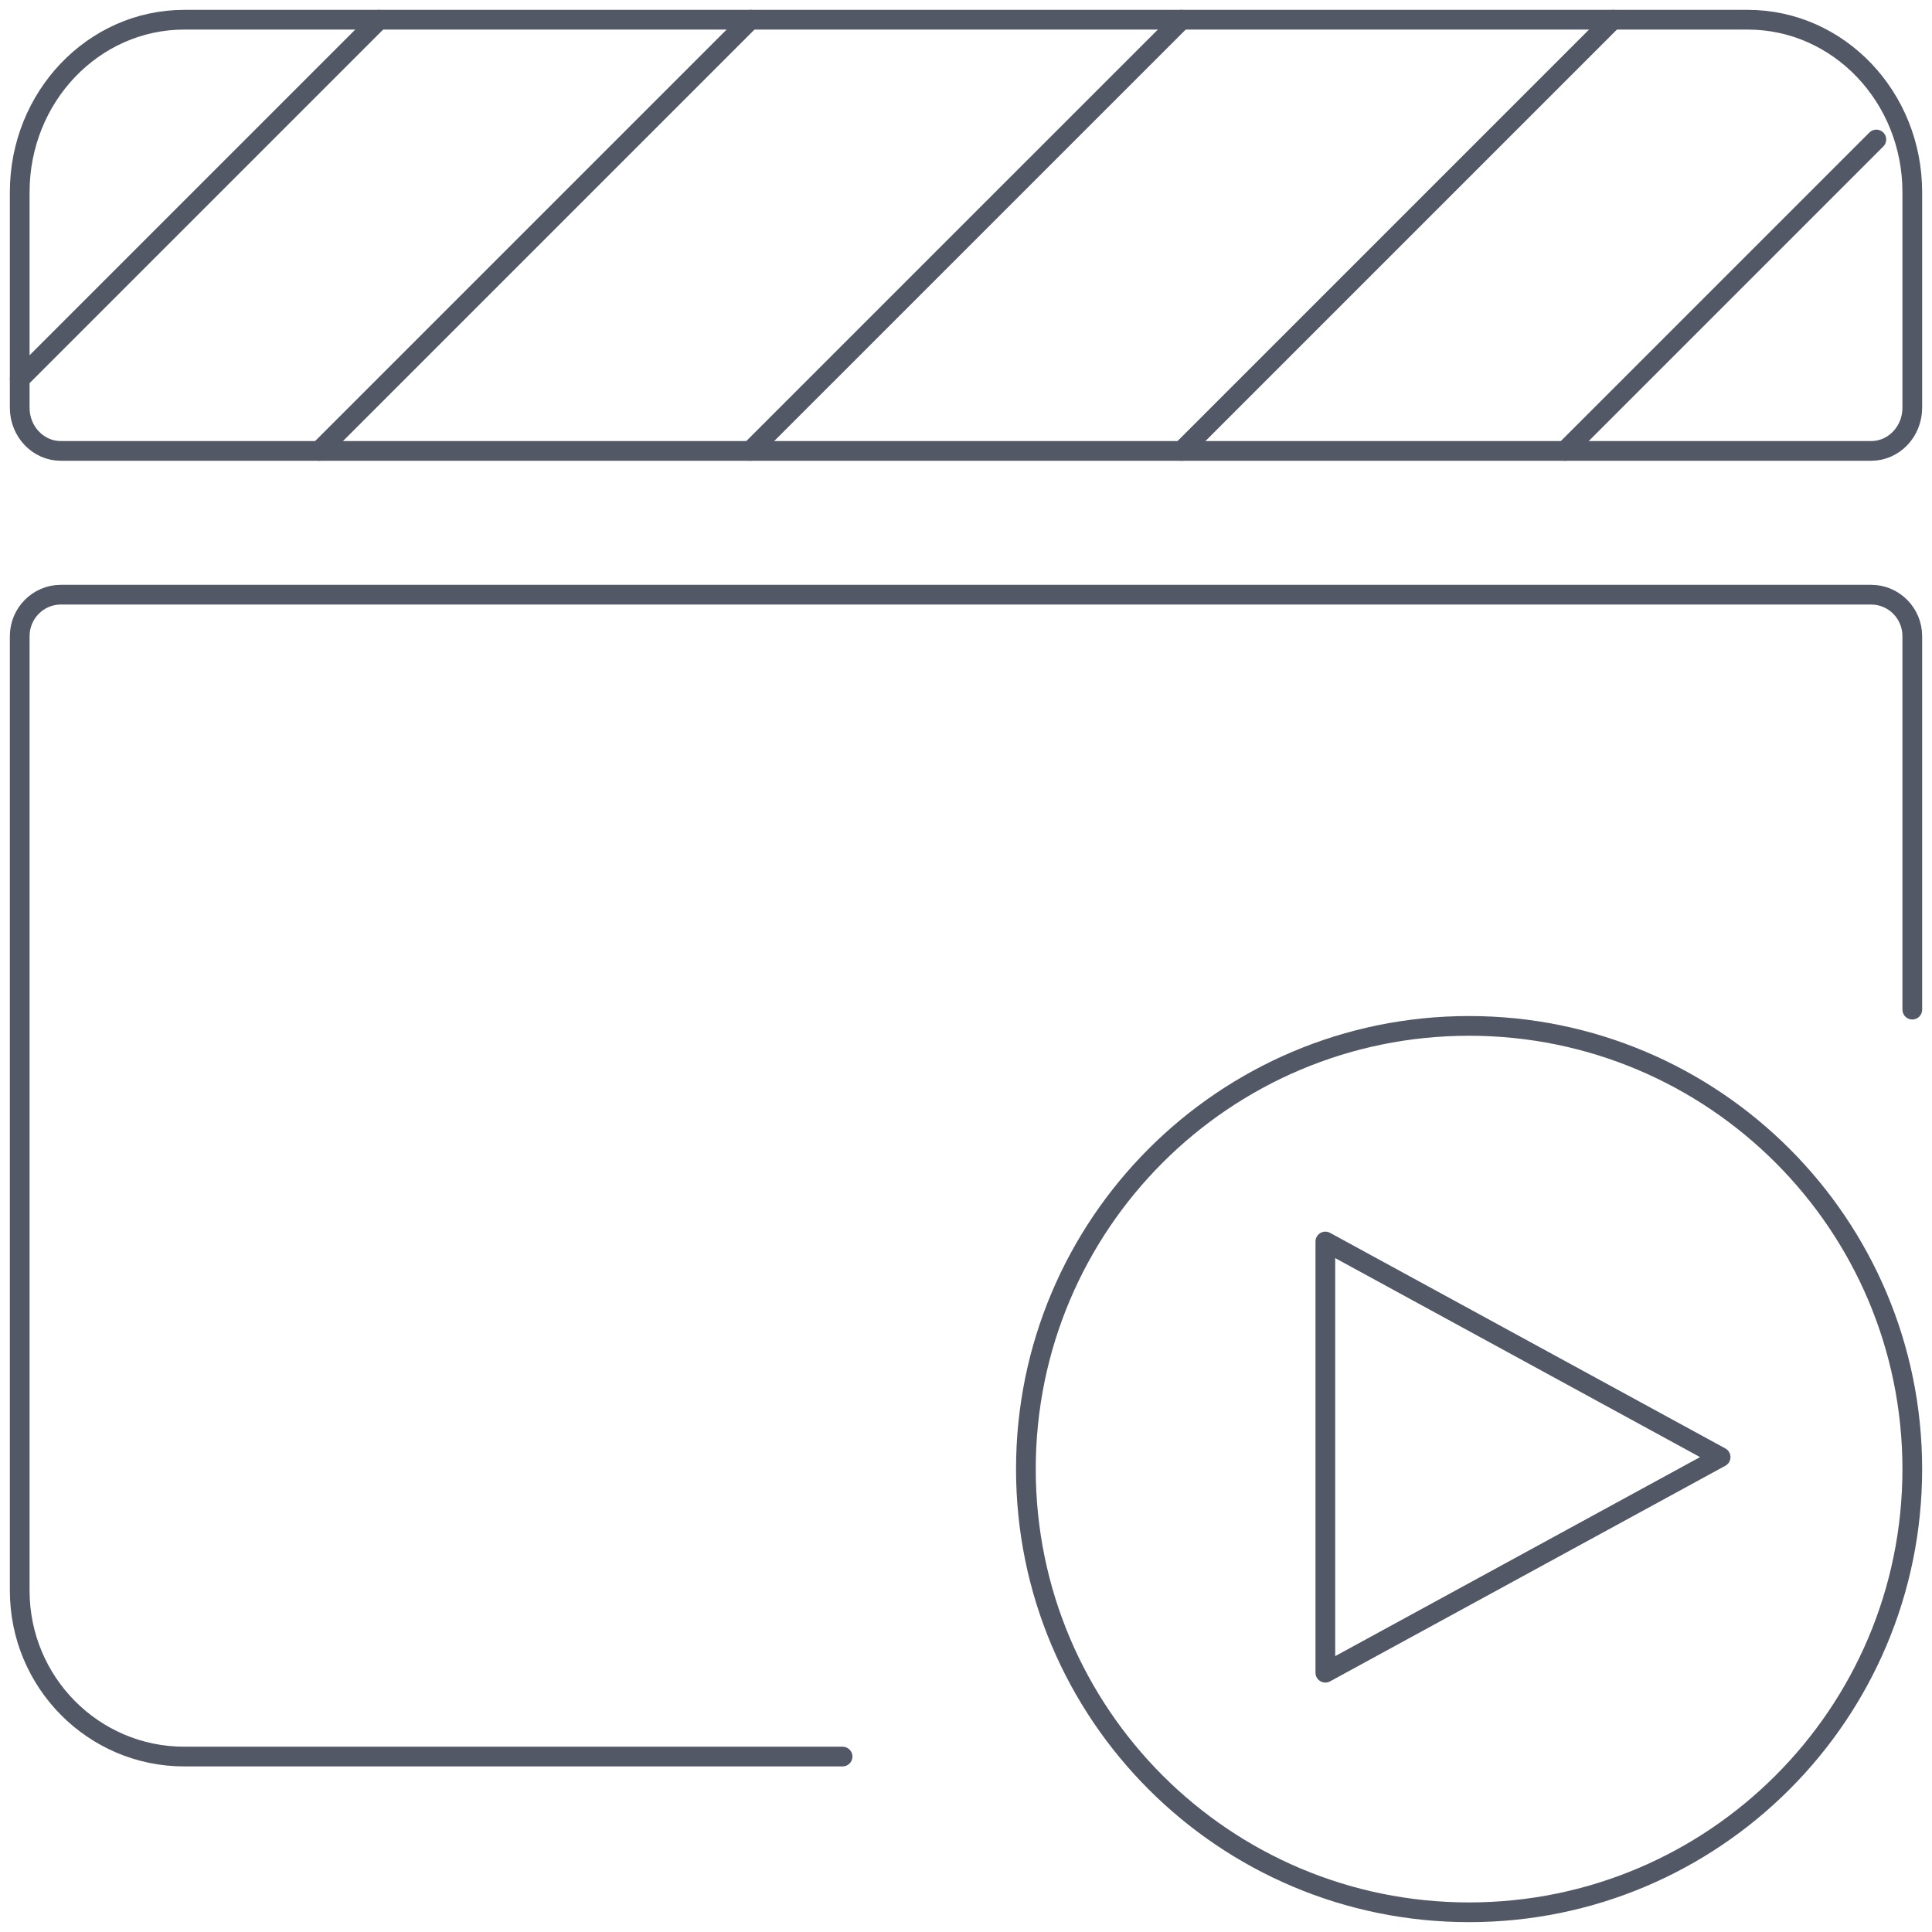 <?xml version="1.0" encoding="UTF-8"?>
<svg width="98px" height="98px" viewBox="0 0 98 98" version="1.1" xmlns="http://www.w3.org/2000/svg" xmlns:xlink="http://www.w3.org/1999/xlink">
    <!-- Generator: Sketch 59.1 (86144) - https://sketch.com -->
    <title>Group</title>
    <desc>Created with Sketch.</desc>
    <g id="Symbols" stroke="none" stroke-width="1" fill="none" fill-rule="evenodd" stroke-linecap="round" stroke-linejoin="round">
        <g id="Sandbox/Icons/Movie" transform="translate(1, 1)" stroke="#525865">
            <g id="Group">
                <path d="M73.519,51.038 C85.937,51.038 96,61.101 96,73.519 C96,85.937 85.937,96 73.519,96 C61.101,96 51.038,85.937 51.038,73.519 C51.038,61.101 61.101,51.038 73.519,51.038 Z" id="Path"></path>
                <path d="M8.348,0 L87.652,0 C92.264,0 96,3.915 96,8.749 L96,19.686 C96,20.893 95.065,21.873 93.913,21.873 L2.087,21.873 C0.935,21.873 0,20.893 0,19.686 L0,8.749 C0,3.915 3.736,0 8.348,0 Z" id="Path"></path>
                <line x1="0" y1="18.228" x2="18.228" y2="0" id="Path"></line>
                <line x1="15.19" y1="21.873" x2="37.063" y2="0" id="Path"></line>
                <line x1="37.063" y1="21.873" x2="58.937" y2="0" id="Path"></line>
                <line x1="58.937" y1="21.873" x2="80.81" y2="0" id="Path"></line>
                <line x1="78.38" y1="21.873" x2="94.177" y2="6.076" id="Path"></line>
                <path d="M96,50.213 L96,31.269 C96,30.108 95.065,29.165 93.913,29.165 L2.087,29.165 C0.935,29.165 0,30.108 0,31.269 L0,79.682 C0,84.334 3.736,88.101 8.348,88.101 L41.739,88.101" id="Path"></path>
                <polygon id="Path" points="66.228 61.975 66.228 83.848 86.278 72.911"></polygon>
            </g>
        </g>
    </g>
</svg>
